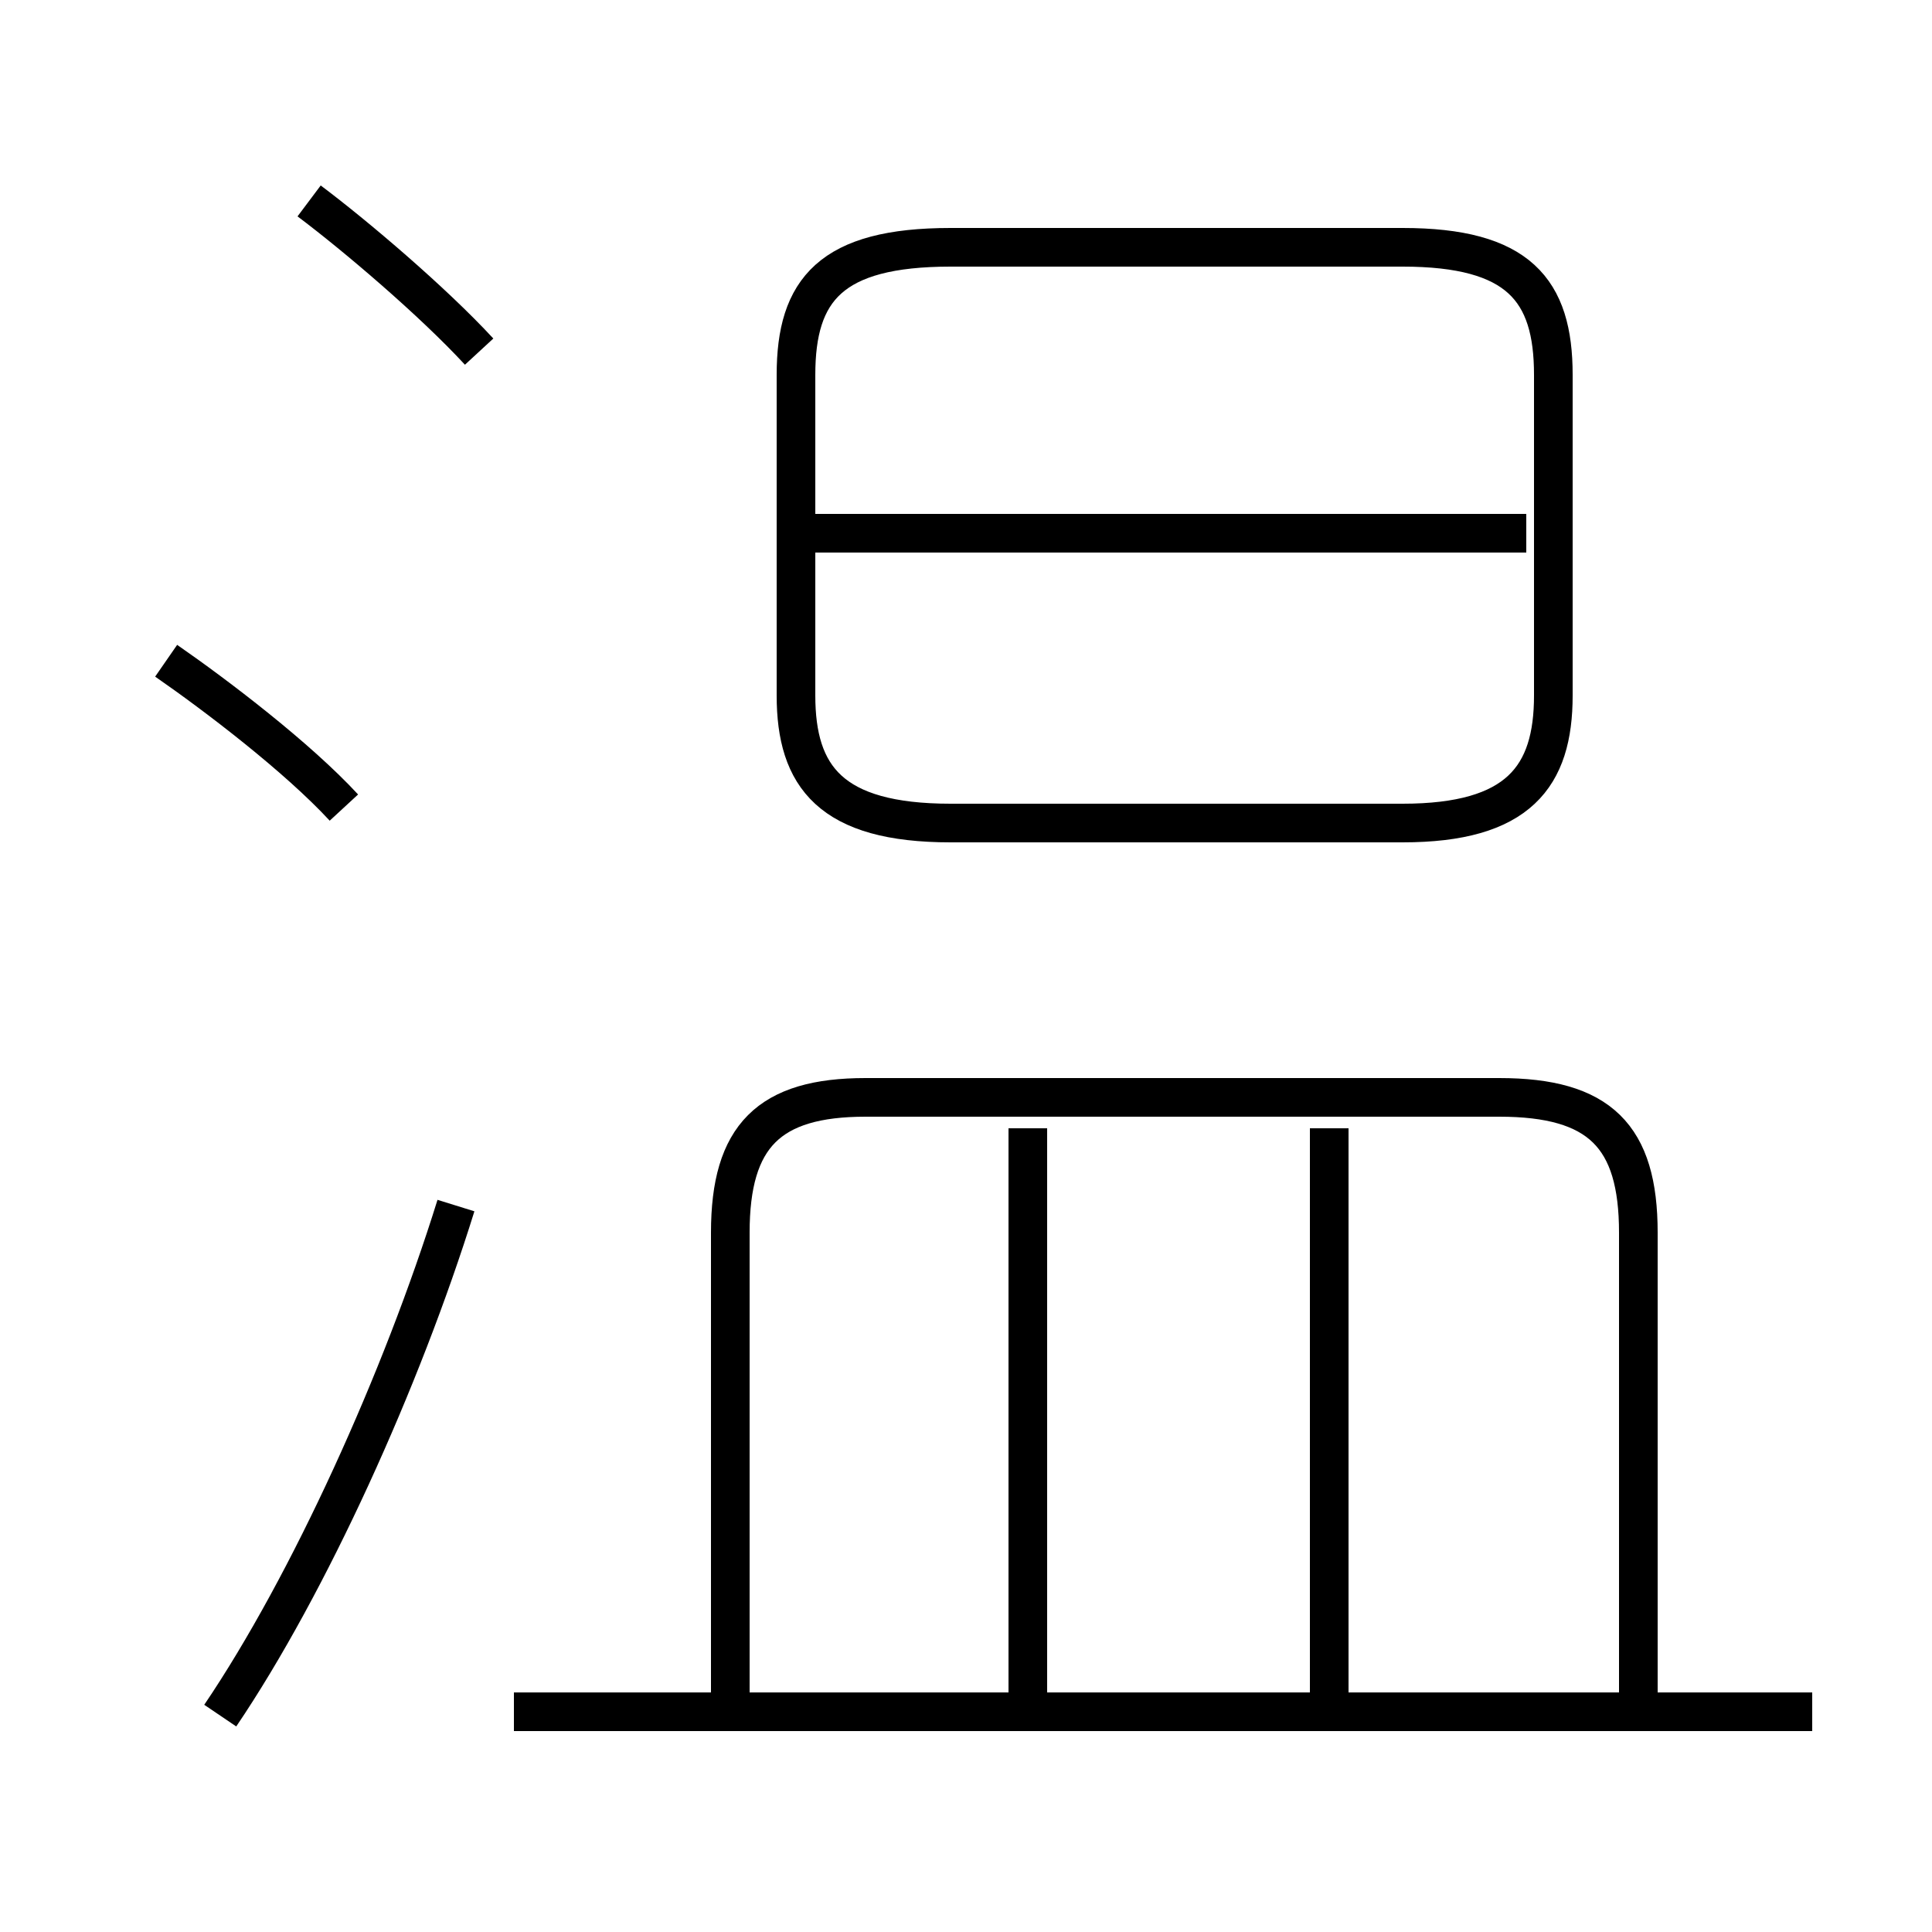 <?xml version='1.0' encoding='utf8'?>
<svg viewBox="0.0 -6.0 50.0 50.0" version="1.1" xmlns="http://www.w3.org/2000/svg">
<rect x="0.0" y="-6.0" width="50.0" height="50.0" fill="#808080" stroke="none"/>
<rect x="-1000" y="-1000" width="2000" height="2000" stroke="white" fill="white"/>
<g style="fill:white;stroke:#000000;  stroke-width:1">
<path d="M 24.6 -22.7 L 36.3 -22.7 C 39.3 -22.7 40.2 -23.9 40.2 -26.0 L 40.2 -34.3 C 40.2 -36.5 39.3 -37.6 36.3 -37.6 L 24.6 -37.6 C 21.5 -37.6 20.6 -36.5 20.6 -34.3 L 20.6 -26.0 C 20.6 -23.9 21.5 -22.7 24.6 -22.7 Z M 5.7 0.4 C 8.0 -3.0 10.4 -8.3 11.8 -12.8 M 46.9 0.3 L 13.3 0.3 M 26.6 0.3 L 26.6 -14.8 M 8.9 -23.1 C 7.7 -24.4 5.6 -26.0 4.3 -26.9 M 42.4 0.3 L 42.4 -12.1 C 42.4 -14.6 41.4 -15.6 38.8 -15.6 L 22.4 -15.6 C 19.9 -15.6 18.9 -14.6 18.9 -12.1 L 18.9 0.3 M 34.4 0.3 L 34.4 -14.8 M 12.4 -34.9 C 11.2 -36.2 9.2 -37.9 8.0 -38.8 M 39.5 -30.2 L 21.1 -30.2" transform="translate(0.0 38.0)" />
</g>
</svg>